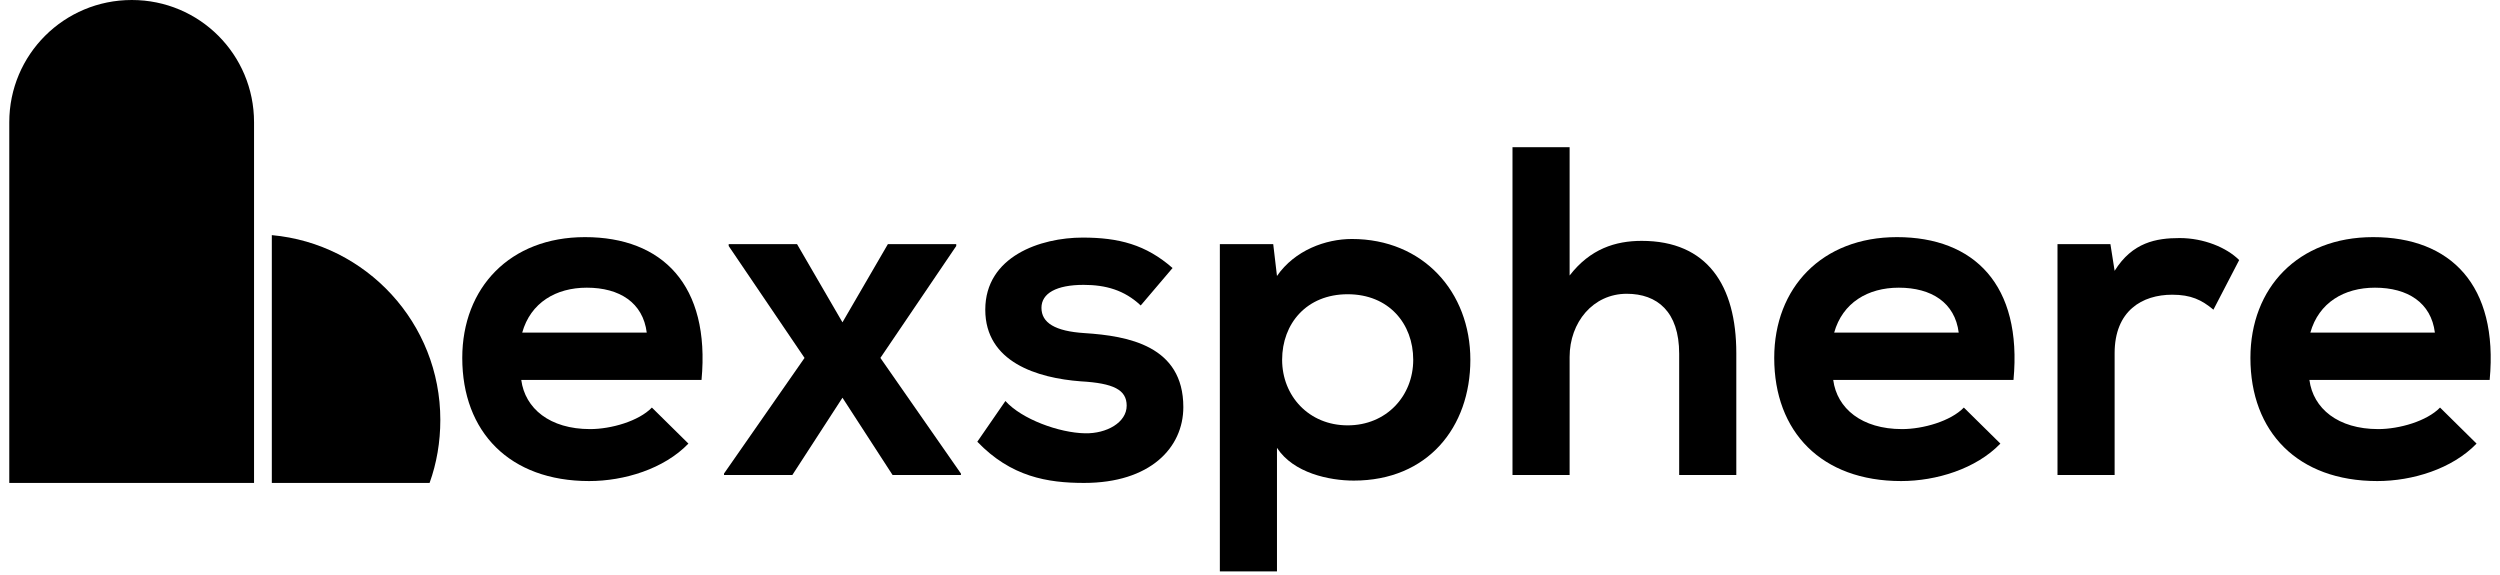 <?xml version="1.0" encoding="UTF-8" standalone="no"?><!DOCTYPE svg PUBLIC "-//W3C//DTD SVG 1.1//EN" "http://www.w3.org/Graphics/SVG/1.1/DTD/svg11.dtd"><svg width="100%" height="100%" viewBox="0 0 300 69" version="1.1" xmlns="http://www.w3.org/2000/svg" xmlns:xlink="http://www.w3.org/1999/xlink" xml:space="preserve" style="fill-rule:evenodd;clip-rule:evenodd;stroke-linejoin:round;stroke-miterlimit:1.414;"><g><g><path d="M84.183,45.591c1.068,-11.406 -4.72,-17.136 -13.989,-17.136c-8.991,0 -14.722,6.067 -14.722,14.495c0,8.878 5.675,14.777 15.227,14.777c4.214,0 8.989,-1.461 11.911,-4.495l-4.383,-4.325c-1.573,1.629 -4.887,2.584 -7.416,2.584c-4.832,0 -7.81,-2.472 -8.26,-5.9l21.632,0Zm-21.519,-5.675c1.011,-3.596 4.045,-5.394 7.754,-5.394c3.933,0 6.743,1.798 7.192,5.394l-14.946,0Z" style="fill:#000;fill-rule:nonzero;"/><path d="M101.096,38.68l-5.45,-9.383l-8.203,0l0,0.224l9.102,13.429l-9.664,13.878l0,0.169l8.203,0l6.012,-9.271l6.011,9.271l8.205,0l0,-0.169l-9.665,-13.878l9.102,-13.429l0,-0.224l-8.203,0l-5.45,9.383Z" style="fill:#000;fill-rule:nonzero;"/><path d="M140.707,32.163c-3.202,-2.81 -6.461,-3.653 -10.787,-3.653c-5.057,0 -11.687,2.249 -11.687,8.654c0,6.292 6.236,8.203 11.462,8.597c3.933,0.224 5.506,1.011 5.506,2.921c0,2.023 -2.415,3.371 -5.001,3.314c-3.09,-0.055 -7.584,-1.685 -9.551,-3.876l-3.372,4.888c4.046,4.214 8.428,4.944 12.811,4.944c7.922,0 11.912,-4.213 11.912,-9.102c0,-7.361 -6.63,-8.54 -11.856,-8.877c-3.54,-0.225 -5.169,-1.236 -5.169,-3.034c0,-1.742 1.798,-2.754 5.057,-2.754c2.641,0 4.889,0.619 6.854,2.472l3.821,-4.494Z" style="fill:#000;fill-rule:nonzero;"/><path d="M161.721,51.042c-4.664,0 -7.866,-3.54 -7.866,-7.867c0,-4.326 2.922,-7.866 7.866,-7.866c4.944,0 7.866,3.54 7.866,7.866c0,4.327 -3.202,7.867 -7.866,7.867Zm-8.484,17.529l0,-14.832c1.967,3.034 6.292,3.933 9.215,3.933c8.877,0 13.991,-6.405 13.991,-14.497c0,-8.146 -5.676,-14.496 -14.216,-14.496c-3.147,0 -6.855,1.349 -8.99,4.439l-0.45,-3.821l-6.405,0l0,39.274l6.855,0Z" style="fill:#000;fill-rule:nonzero;"/><path d="M181.499,17.667l0,39.33l6.855,0l0,-14.159c0,-4.158 2.809,-7.585 6.854,-7.585c3.653,0 6.293,2.135 6.293,7.192l0,14.552l6.856,0l0,-14.609c0,-8.146 -3.485,-13.484 -11.351,-13.484c-3.146,0 -6.18,0.956 -8.652,4.158l0,-15.395l-6.855,0Z" style="fill:#000;fill-rule:nonzero;"/><path d="M241.619,45.591c1.067,-11.406 -4.721,-17.136 -13.99,-17.136c-8.991,0 -14.722,6.067 -14.722,14.495c0,8.878 5.675,14.777 15.227,14.777c4.214,0 8.989,-1.461 11.912,-4.495l-4.384,-4.325c-1.573,1.629 -4.887,2.584 -7.416,2.584c-4.832,0 -7.81,-2.472 -8.26,-5.9l21.633,0Zm-21.52,-5.675c1.011,-3.596 4.046,-5.394 7.754,-5.394c3.933,0 6.742,1.798 7.192,5.394l-14.946,0Z" style="fill:#000;fill-rule:nonzero;"/><path d="M246.9,29.297l0,27.7l6.855,0l0,-14.609c0,-5.112 3.315,-7.022 6.911,-7.022c2.248,0 3.539,0.617 4.944,1.798l3.091,-5.956c-1.517,-1.517 -4.271,-2.641 -7.136,-2.641c-2.809,0 -5.675,0.505 -7.81,3.933l-0.505,-3.203l-6.35,0Z" style="fill:#000;fill-rule:nonzero;"/><path d="M298.76,45.591c1.069,-11.406 -4.719,-17.136 -13.99,-17.136c-8.99,0 -14.72,6.067 -14.72,14.495c0,8.878 5.674,14.777 15.226,14.777c4.213,0 8.99,-1.461 11.911,-4.495l-4.382,-4.325c-1.573,1.629 -4.889,2.584 -7.416,2.584c-4.834,0 -7.811,-2.472 -8.26,-5.9l21.631,0Zm-21.519,-5.675c1.012,-3.596 4.045,-5.394 7.754,-5.394c3.933,0 6.742,1.798 7.191,5.394l-14.945,0Z" style="fill:#000;fill-rule:nonzero;"/></g><path d="M15.815,0c-8.135,0 -14.702,6.553 -14.702,14.669l0,43.282l29.372,0l0,-43.282c0,-8.116 -6.534,-14.669 -14.67,-14.669Zm35.735,57.951l-18.932,0l0,-29.735c11.344,1.033 20.221,10.556 20.221,22.17c0,2.653 -0.438,5.205 -1.289,7.565Z" style="fill:#000;"/></g></svg>